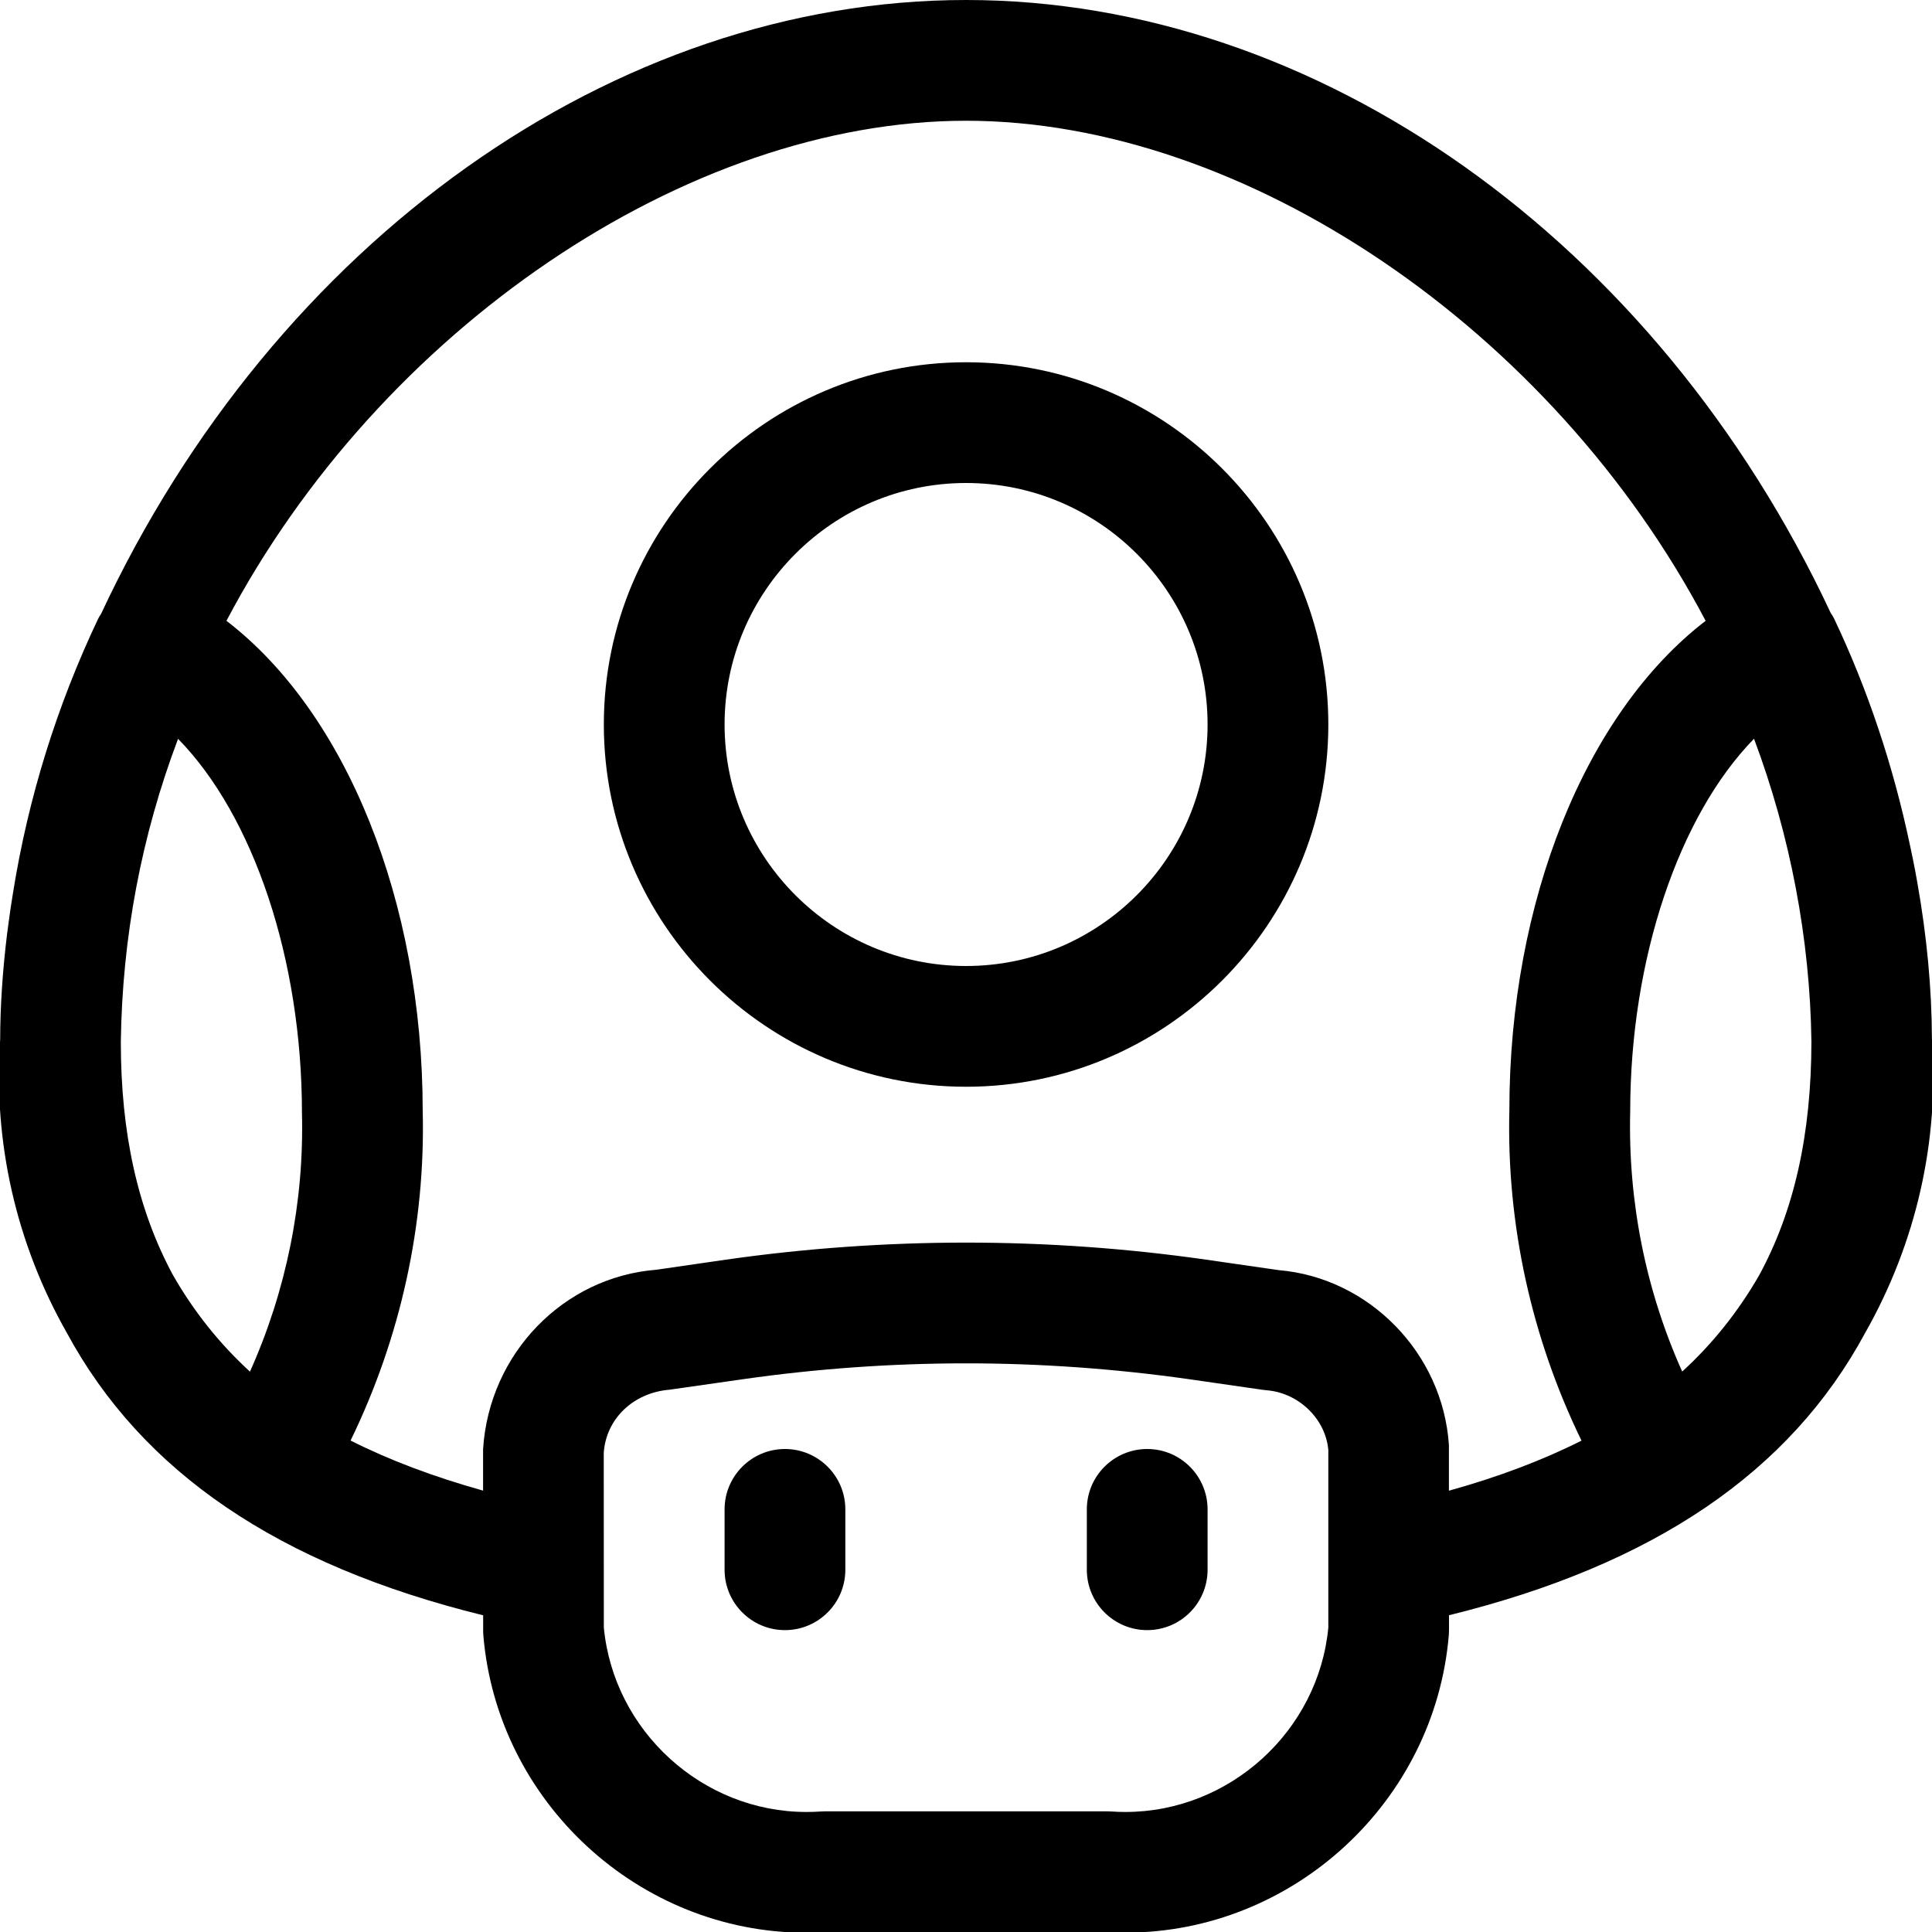 <?xml version="1.0" encoding="utf-8"?>
<!-- Generator: Adobe Illustrator 22.1.0, SVG Export Plug-In . SVG Version: 6.00 Build 0)  -->
<svg version="1.1" id="Regular" xmlns="http://www.w3.org/2000/svg" xmlns:xlink="http://www.w3.org/1999/xlink" x="0px" y="0px"
	 viewBox="0 0 24 24" style="enable-background:new 0 0 24 24;" xml:space="preserve">
<title>video-game-mario-mushroom-1</title>
<g>
	<path d="M10.015,24.009c-2.078,0-3.839-1.624-4.011-3.697c-0.002-0.023-0.002-0.043-0.002-0.062v-0.184
		c-2.542-0.626-4.236-1.777-5.174-3.513c-0.627-1.105-0.914-2.366-0.826-3.639c0.001-0.414,0.03-0.855,0.086-1.312l0.017-0.128
		c0.017-0.13,0.036-0.258,0.057-0.385c0.188-1.176,0.544-2.321,1.056-3.4c0.008-0.018,0.022-0.04,0.036-0.06
		C3.418,2.993,7.633,0,12.001,0c4.363,0,8.575,2.988,10.741,7.615c0.014,0.019,0.028,0.041,0.041,0.068
		c0.418,0.88,0.735,1.827,0.943,2.815c0.022,0.102,0.044,0.207,0.064,0.312l0.028,0.156c0.118,0.663,0.179,1.317,0.181,1.939
		c0.092,1.266-0.194,2.532-0.828,3.65c-0.933,1.732-2.628,2.884-5.171,3.51v0.184c0,0.019-0.001,0.039-0.002,0.058
		c-0.172,2.077-1.936,3.7-4.016,3.701c-0.086,0-0.171-0.003-0.258-0.008h-3.449C10.189,24.006,10.102,24.009,10.015,24.009z
		 M7.501,20.217c0.122,1.286,1.224,2.292,2.517,2.292c0.06,0,0.12-0.002,0.18-0.006c0.015-0.001,0.034-0.002,0.053-0.002h3.5
		c0.019,0,0.039,0.001,0.058,0.002c0.054,0.004,0.112,0.006,0.17,0.006c1.296,0,2.4-1.005,2.522-2.291v-2.203
		c-0.032-0.388-0.368-0.714-0.77-0.745c-0.009-0.001-0.042-0.004-0.051-0.006l-0.908-0.131c-0.915-0.13-1.847-0.197-2.771-0.197
		c-0.924,0-1.856,0.066-2.771,0.197l-0.91,0.13C7.862,17.3,7.527,17.63,7.5,18.049L7.501,20.217z M12.002,15.436
		c0.994,0,1.997,0.071,2.982,0.212l0.9,0.13c1.121,0.094,2.04,1.029,2.115,2.174l0,0.566c0.616-0.171,1.167-0.38,1.647-0.622
		c-0.623-1.28-0.932-2.692-0.896-4.107c0-2.591,0.947-4.931,2.438-6.077C19.282,4.095,15.466,1.5,12.001,1.5
		c-3.466,0-7.282,2.595-9.188,6.212c1.49,1.144,2.437,3.485,2.438,6.09c0.035,1.405-0.274,2.815-0.896,4.093
		c0.479,0.242,1.03,0.45,1.646,0.622V18c0.077-1.191,1.002-2.137,2.154-2.227l0.862-0.125
		C10.004,15.507,11.008,15.436,12.002,15.436z M21.789,9.177c-0.934,0.956-1.538,2.737-1.538,4.63
		c-0.028,1.119,0.194,2.225,0.646,3.231c0.375-0.343,0.694-0.742,0.953-1.191c0.437-0.8,0.651-1.754,0.652-2.908
		C22.485,11.67,22.24,10.379,21.789,9.177z M2.212,9.178c-0.455,1.203-0.694,2.468-0.711,3.767c0,1.136,0.211,2.082,0.643,2.886
		c0.257,0.453,0.58,0.859,0.961,1.208c0.451-1.006,0.674-2.107,0.646-3.212C3.751,11.914,3.147,10.132,2.212,9.178z"/>
	<path d="M12.001,13.5c-2.481,0-4.5-2.019-4.5-4.5s2.019-4.5,4.5-4.5c2.481,0,4.5,2.019,4.5,4.5S14.482,13.5,12.001,13.5z M12.001,6
		c-1.654,0-3,1.346-3,3s1.346,3,3,3c1.654,0,3-1.346,3-3S13.656,6,12.001,6z"/>
	<path d="M9.751,20.25c-0.414,0-0.75-0.336-0.75-0.75v-0.75c0-0.414,0.336-0.75,0.75-0.75s0.75,0.336,0.75,0.75v0.75
		C10.501,19.914,10.165,20.25,9.751,20.25z"/>
	<path d="M14.251,20.25c-0.414,0-0.75-0.336-0.75-0.75v-0.75c0-0.414,0.336-0.75,0.75-0.75s0.75,0.336,0.75,0.75v0.75
		C15.001,19.914,14.665,20.25,14.251,20.25z"/>
</g>
</svg>
